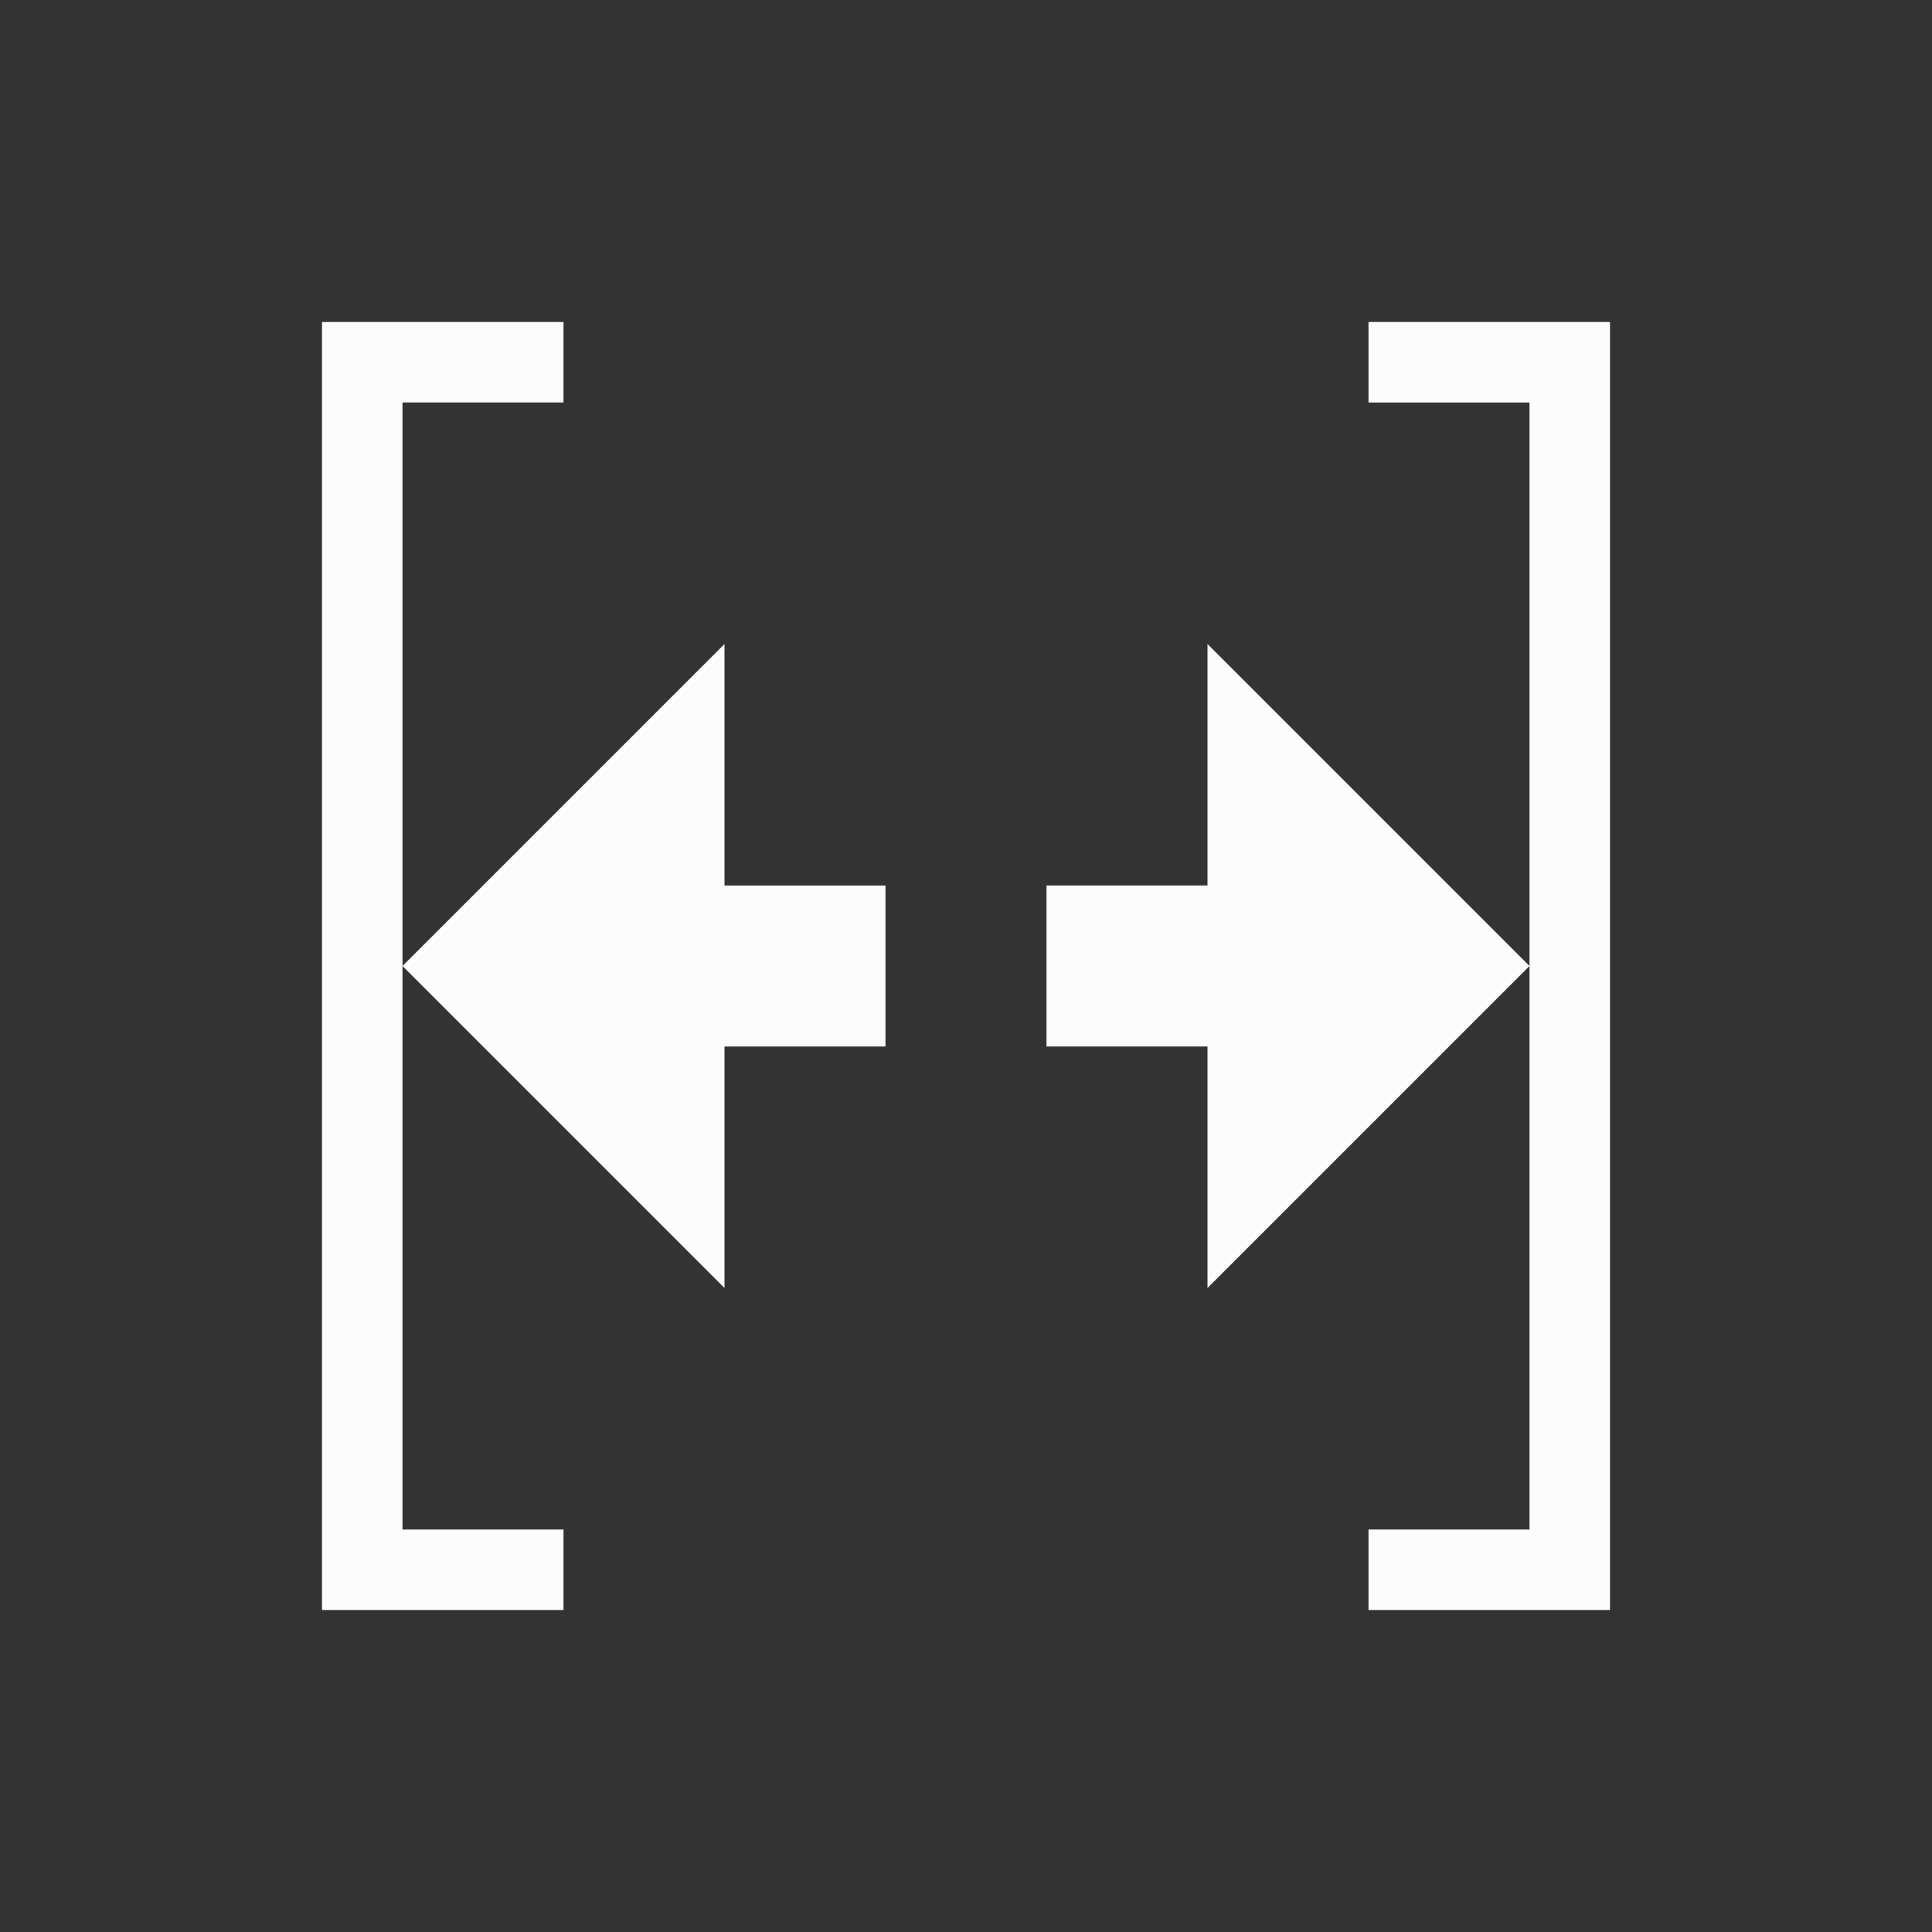 <?xml version="1.0" encoding="UTF-8"?>
<svg xmlns="http://www.w3.org/2000/svg" version="1.1" viewBox="0 0 24 24" width="24" height="24">
  <rect x="0" y="0" width="24" height="24" fill="#333333" stroke="none"/>
  <defs>
    <style id="current-color-scheme" type="text/css">.ColorScheme-Text { color: #fcfcfc; } </style>
  </defs>
  <g transform="translate(1,1)">
    <path style="fill:currentColor;fill-opacity:1;stroke:none" d="m3 3v16h3v-1h-2v-7-7h2v-1h-3zm1 8 4 4v-3h2v-2h-2v-3l-4 4zm12-8v1h2v7 7h-2v1h3v-16h-3zm2 8-4-4v3h-2v2h2v3l4-4z" class="ColorScheme-Text"/>
  </g>
</svg>
